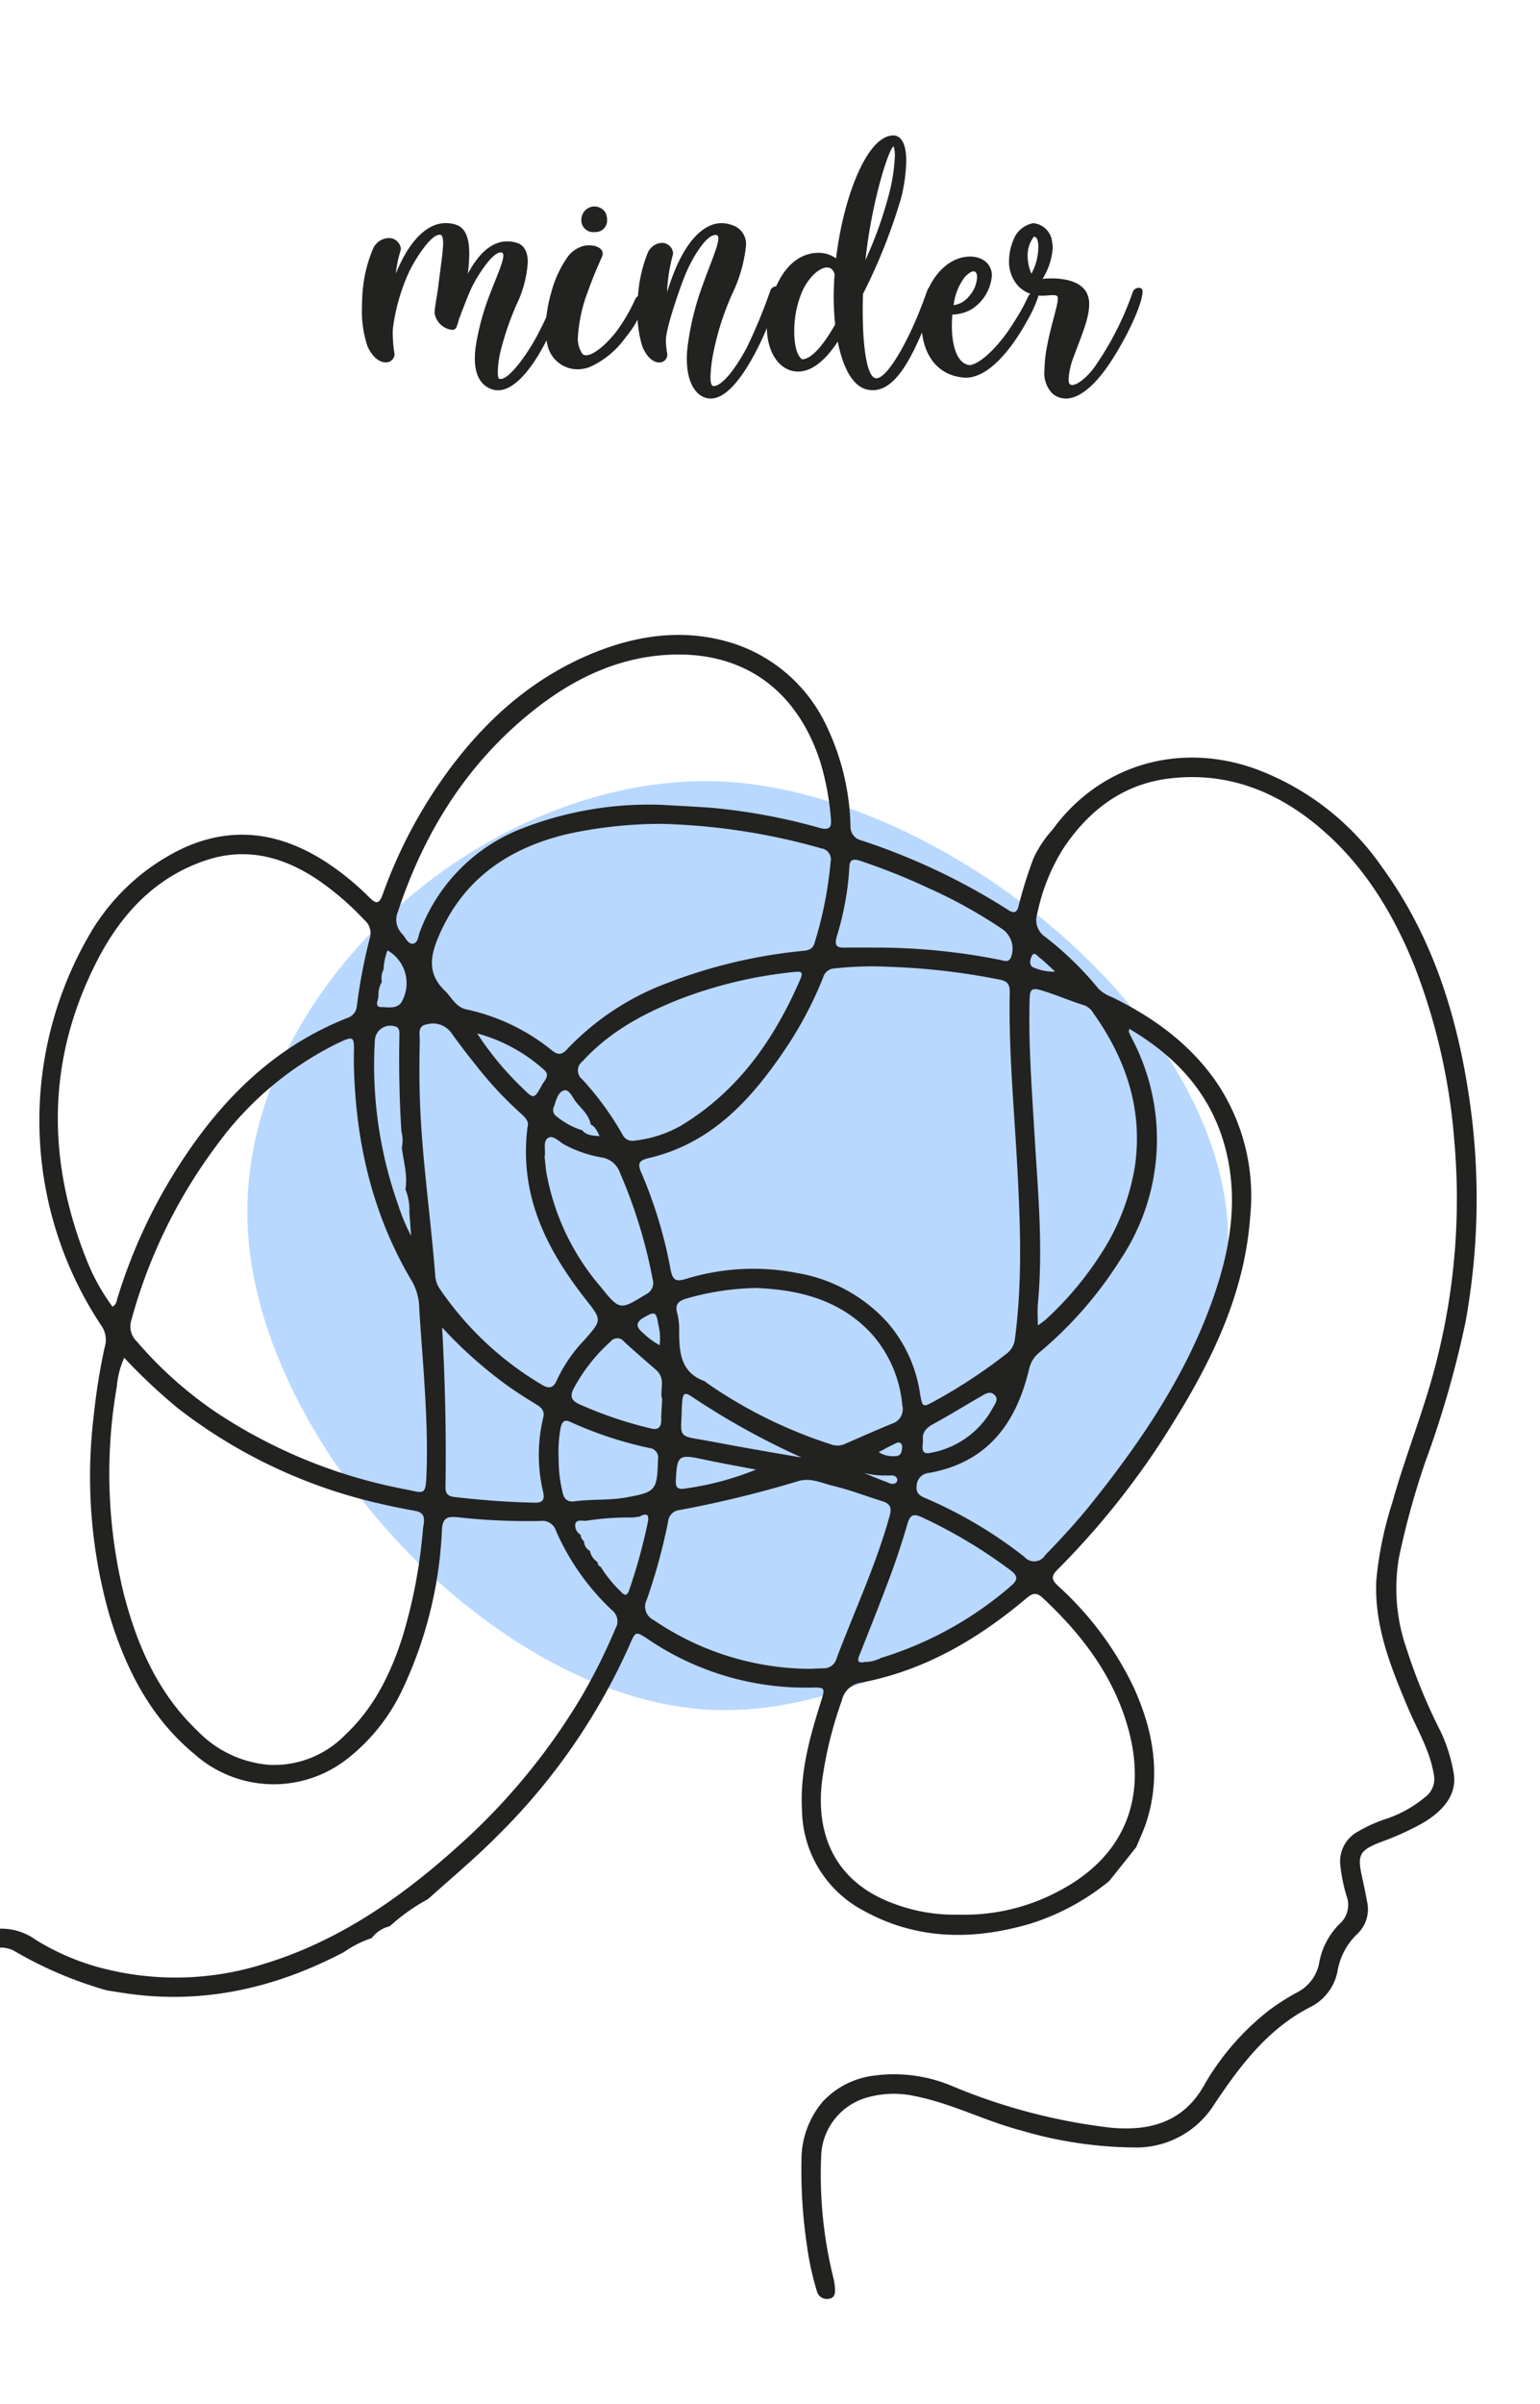 <svg xmlns="http://www.w3.org/2000/svg" xmlns:xlink="http://www.w3.org/1999/xlink" width="182" height="284" viewBox="0 0 182 284">
  <defs>
    <clipPath id="clip-path">
      <rect id="Rectangle_2" data-name="Rectangle 2" width="182" height="284" transform="translate(90 536)" fill="none"/>
    </clipPath>
  </defs>
  <g id="Mask_Group_2" data-name="Mask Group 2" transform="translate(-90 -536)" clip-path="url(#clip-path)">
    <g id="Group_12629" data-name="Group 12629" transform="translate(9.832 552)">
      <path id="Path_1" data-name="Path 1" d="M337.46,208.838c0,26.609-32.977,55.5-59.544,55.5s-56.375-32.2-56.375-58.811,27.6-50.942,54.169-50.942S337.46,182.228,337.46,208.838Z" transform="translate(-112.148 -78.312)" fill="#b8d8ff"/>
      <path id="Path_2" data-name="Path 2" d="M211.253,266.8a27.812,27.812,0,0,1-9.343,5.044c-6.823,2-13.5,1.916-19.805-1.612a13.624,13.624,0,0,1-7.153-11.746c-.273-4.524.94-8.768,2.273-13,.467-1.49.426-1.579-1.123-1.541a33.19,33.19,0,0,1-19.4-5.749c-1.444-.945-1.424-.9-2.147.76a73.63,73.63,0,0,1-15.5,22.4c-2.533,2.568-5.288,4.882-7.97,7.279l-.373.32a22.741,22.741,0,0,0-4.443,3.153l-.028.028a3.787,3.787,0,0,0-2.147,1.405,12.634,12.634,0,0,0-3.281,1.654c-7.676,4.024-15.763,6.019-24.466,5.042-1.179-.132-2.346-.338-3.522-.511a47.062,47.062,0,0,1-11.051-4.714,3.427,3.427,0,0,0-3.292.151,54.42,54.42,0,0,1-7.772,3.079c-7.062,1.963-13.889,1.537-20.275-2.218a28.585,28.585,0,0,1-10.287-10.988,1.55,1.55,0,0,0-1.846-.967c-8.032,1.48-15.848.294-23.571-1.961-4.439-1.294-8.769-2.9-13.136-4.409-.527-.181-1.066-.347-1.307-.9a.98.98,0,0,1,.164-1.15,1.223,1.223,0,0,1,1.392-.213c2.718.952,5.433,1.916,8.177,2.8a53.485,53.485,0,0,0,8.14,2.359,1.33,1.33,0,0,0,1.177.317c5.727,1.6,7.5,3.317,13.373,2.527,1.87-.247,1.844-.351,1.354-2.129a20.625,20.625,0,0,1,.275-12.813,13.667,13.667,0,0,1,11.328-9.425,8.237,8.237,0,0,1,8.051,3.522c2.346,3.168,2.314,6.613.67,10.119-2.878,6.142-8.125,9.334-14.266,11.359-2.475.818,1.525-.643,2.966,1.486,2.9,4.282,6.409,7.878,11.3,9.875a23.8,23.8,0,0,0,14.688.852,31.727,31.727,0,0,0,7.808-2.961,6.973,6.973,0,0,1,7.516.426,28.635,28.635,0,0,0,8.991,3.619,34.531,34.531,0,0,0,17.889-.756c8.776-2.651,16.108-7.724,22.846-13.768a75.383,75.383,0,0,0,14.807-17.9,69.471,69.471,0,0,0,3.972-7.975,1.674,1.674,0,0,0-.41-2.169,28.566,28.566,0,0,1-6.61-9.351,1.689,1.689,0,0,0-1.872-1.186,75.68,75.68,0,0,1-9.869-.451c-1.316-.126-1.67.279-1.749,1.518a48.986,48.986,0,0,1-4.691,18.887,22.526,22.526,0,0,1-6.428,8.09,14.09,14.09,0,0,1-18.093-.473c-5.256-4.343-8.17-10.122-10.093-16.477a59.647,59.647,0,0,1-1.851-23.483,75,75,0,0,1,1.29-8.1,2.94,2.94,0,0,0-.314-2.483A43.713,43.713,0,0,1,90.6,155.246a25.362,25.362,0,0,1,11.277-10.495c5.934-2.676,11.483-1.771,16.8,1.659a31.793,31.793,0,0,1,5.1,4.149c.765.754,1.16.958,1.62-.317a57.108,57.108,0,0,1,8.081-15.044c4.607-6.112,10.234-10.946,17.453-13.726,5.277-2.031,10.7-2.6,16.14-.8a18.5,18.5,0,0,1,10.76,9.638,28.779,28.779,0,0,1,2.849,11.9,1.639,1.639,0,0,0,1.292,1.656,76.872,76.872,0,0,1,17.326,8.2c.744.5,1.1.313,1.279-.59A52.606,52.606,0,0,1,202.3,146a13.4,13.4,0,0,1,2.245-3.387c5.644-7.771,15.138-10.464,24.189-7.124a31.49,31.49,0,0,1,14.784,11.554c5.844,8.05,8.77,17.211,10.234,26.9a81.314,81.314,0,0,1-.4,26.89,119.2,119.2,0,0,1-4.733,16.434,94.874,94.874,0,0,0-3.126,11.346,21.634,21.634,0,0,0,.923,10.795,65.236,65.236,0,0,0,4.021,9.747,19.353,19.353,0,0,1,1.493,4.684c.486,2.361-.747,4.379-3.529,6.057a33.354,33.354,0,0,1-5.117,2.323c-2.448.963-2.721,1.5-2.162,4.016.213.981.426,1.965.6,2.951a4.019,4.019,0,0,1-1.175,3.89,7.855,7.855,0,0,0-2.313,4.4,5.99,5.99,0,0,1-3.243,4.226c-5.046,2.6-8.3,6.956-11.336,11.5a10.859,10.859,0,0,1-9.345,5.074,48.759,48.759,0,0,1-13.518-2.025c-4.209-1.107-8.1-3.16-12.384-4.02a11.518,11.518,0,0,0-5.569.087,7.436,7.436,0,0,0-5.624,7,50.583,50.583,0,0,0,1.42,14.265,7.264,7.264,0,0,1,.213,1.346c.03.566-.03,1.156-.772,1.228a1.206,1.206,0,0,1-1.362-.9,33.35,33.35,0,0,1-1.173-5.35,59.987,59.987,0,0,1-.654-9.973,10.643,10.643,0,0,1,2.522-7.084,9.924,9.924,0,0,1,6.138-3.076,17.633,17.633,0,0,1,9.147,1.243,69.172,69.172,0,0,0,18.786,4.925c4.731.426,8.676-.719,11.128-5.255A30.393,30.393,0,0,1,230.237,282a27.043,27.043,0,0,1,3.358-2.114,4.94,4.94,0,0,0,2.456-3.3,8.565,8.565,0,0,1,2.495-4.782,2.982,2.982,0,0,0,.754-3.258,20.076,20.076,0,0,1-.746-3.755,4.01,4.01,0,0,1,2.132-3.856,17.109,17.109,0,0,1,3.51-1.552,14.344,14.344,0,0,0,4.386-2.491,2.658,2.658,0,0,0,1.019-2.785c-.478-2.8-1.951-5.2-3.032-7.76-2.047-4.846-4.03-9.745-3.738-15.161a42.729,42.729,0,0,1,1.885-9.1c1.606-5.765,3.919-11.314,5.331-17.135a77.493,77.493,0,0,0,2.019-25.293,72.845,72.845,0,0,0-4.667-20.78c-2.454-6.129-5.793-11.729-10.827-16.144-5.224-4.584-11.281-7.045-18.283-6.174-5.392.662-9.439,3.741-12.428,8.214a23.282,23.282,0,0,0-3.1,7.713,2.414,2.414,0,0,0,.917,2.768,37.9,37.9,0,0,1,6.287,6.106,4.3,4.3,0,0,0,1.61,1.013c5.059,2.467,9.5,5.725,12.632,10.466a24.043,24.043,0,0,1,3.714,15.432c-.659,9.18-4.559,17.13-9.339,24.746a94.057,94.057,0,0,1-13.507,17.063c-.921.907-.341,1.392.286,1.99a38.446,38.446,0,0,1,8.833,11.944c2.3,5.095,3.222,10.373,1.442,15.857-.322.994-.783,1.944-1.179,2.914q-1.573,1.978-3.151,3.952Zm-61.354-39v.047a2.031,2.031,0,0,0,.892,1.277.572.572,0,0,0,.373.556,14.9,14.9,0,0,0,2.409,2.962c.426.468.727.473.951-.213a65.241,65.241,0,0,0,2.211-8.046c.19-.975-.247-1.045-.976-.638l-.84.111a32.236,32.236,0,0,0-5.431.377c-.465.06-1.145-.213-1.328.371a1.246,1.246,0,0,0,.621,1.277,1.048,1.048,0,0,0,.413.785,1.277,1.277,0,0,0,.706,1.135Zm-24.6-67.219a3.123,3.123,0,0,0-.407,1.7c-.019.456-.527,1.293.371,1.277.825,0,1.957.277,2.439-.743a4.457,4.457,0,0,0-1.742-5.961,7.349,7.349,0,0,0-.461,2.253A2.217,2.217,0,0,0,125.3,160.581Zm23.69,17.533c.512.624,1.207.613,2.051.69-.326-.638-.537-1.13-1.066-1.39-.192-1.162-1.125-1.853-1.778-2.711-.39-.515-.776-1.49-1.4-1.3-.693.213-.906,1.18-1.164,1.916a.907.907,0,0,0,.362,1.186A8.8,8.8,0,0,0,148.987,178.114Zm-21.776,8.77a21.877,21.877,0,0,0,1.546,3.7c-.089-1.154-.157-2.008-.213-2.861a6.109,6.109,0,0,0-.465-2.625c.282-1.669-.213-3.27-.426-4.9a4.416,4.416,0,0,0-.049-1.976c-.243-3.832-.311-7.652-.232-11.482,0-.426-.043-.8-.593-.922a1.828,1.828,0,0,0-2.313,1.7A49.227,49.227,0,0,0,127.211,186.884Zm66.23,83.886a23.7,23.7,0,0,0,11.884-2.8c7.675-4.028,10.413-10.835,8.227-18.989-1.688-6.291-5.484-11.284-10.181-15.653-.791-.739-1.279-.458-1.961.117-5.714,4.806-12.023,8.5-19.456,9.913a2.706,2.706,0,0,0-2.3,2.116,46.942,46.942,0,0,0-2.346,9.581c-.782,6.577,1.806,11.923,8.339,14.358A20.37,20.37,0,0,0,193.441,270.77Zm-158-14.656a18.393,18.393,0,0,0,.936,5.195c.273.969.785,1.331,1.81,1.022a26.72,26.72,0,0,0,9.292-4.56c2.883-2.325,5.117-5.093,5.622-8.915a6.48,6.48,0,0,0-7.168-7.4,10.553,10.553,0,0,0-7.424,4.19C36.245,248.487,35.5,251.829,35.439,256.113Zm149.713-97.32a39.726,39.726,0,0,0-6.315.191,1.45,1.45,0,0,0-1.39,1.064,45.08,45.08,0,0,1-4.021,7.78c-4.13,6.262-8.893,11.786-16.656,13.581-1.179.272-1.236.739-.831,1.669a53.781,53.781,0,0,1,3.484,11.518c.277,1.467.853,1.346,1.9,1.043a27.067,27.067,0,0,1,12.889-.7,18.625,18.625,0,0,1,10.771,5.8,16.462,16.462,0,0,1,3.91,8.459c.277,1.64.314,1.676,1.689.92a62.348,62.348,0,0,0,8.58-5.65,2.5,2.5,0,0,0,.951-1.744c.908-6.879.627-13.779.254-20.667-.367-6.747-1.01-13.481-.868-20.248.019-.877-.228-1.307-1.158-1.49A79.907,79.907,0,0,0,185.151,158.793Zm28.464,7.322c-.019.241-.058.338-.03.411.107.251.235.494.352.741a25.51,25.51,0,0,1-1.367,26.121,46.682,46.682,0,0,1-9.613,11,3.451,3.451,0,0,0-1.175,1.929c-1.518,6.413-4.921,11.043-11.842,12.272a1.578,1.578,0,0,0-1.45,1.541c-.115,1.007.591,1.239,1.254,1.525a52.213,52.213,0,0,1,11.513,6.871,1.513,1.513,0,0,0,2.418-.213c1.943-2.006,3.838-4.058,5.573-6.238,6.045-7.571,11.407-15.553,14.526-24.827,1.989-5.91,2.81-11.951.915-18.029C222.871,173.373,218.9,169.223,213.615,166.115Zm-91.632,4.022v-.96c.068-2.231,0-2.254-1.981-1.318a38.864,38.864,0,0,0-14.3,12.119,61.278,61.278,0,0,0-10.021,20.584,2.435,2.435,0,0,0,.657,2.5,47.262,47.262,0,0,0,9.268,8.3,60.868,60.868,0,0,0,22.43,9.155c2.3.445,2.444.871,2.54-2.04.213-6.453-.465-12.868-.865-19.3a6.67,6.67,0,0,0-.815-3.155C124.13,188.049,122.16,179.332,121.984,170.137Zm-28.526,28.8c.482-.254.486-.671.584-.992a63.2,63.2,0,0,1,6.94-15.159c5-7.952,11.32-14.439,20.255-17.956a1.6,1.6,0,0,0,1.1-1.39,63.589,63.589,0,0,1,1.539-8.059,2.016,2.016,0,0,0-.639-2.108,33.491,33.491,0,0,0-5.381-4.663c-4.1-2.791-8.528-4.015-13.39-2.385-6,2.016-10.01,6.387-12.792,11.793-5.942,11.531-6.051,23.394-1.292,35.36A24.547,24.547,0,0,0,93.458,198.941Zm1.388,6.044a10.444,10.444,0,0,0-.878,3.407,59.942,59.942,0,0,0,.823,24.484c1.578,6.1,4.051,11.755,8.727,16.2a13.2,13.2,0,0,0,8.494,4,11.727,11.727,0,0,0,8.925-3.517c3.411-3.194,5.381-7.2,6.787-11.57a61.323,61.323,0,0,0,2.426-12.753c.081-.809.521-1.916-.928-2.167-1.394-.249-2.787-.524-4.162-.852a60.862,60.862,0,0,1-23.867-11.263A68.726,68.726,0,0,1,94.846,204.985Zm63.394-65.326c2.009.117,4.021.213,6.027.358a70.481,70.481,0,0,1,12.774,2.376c1.3.343,1.414-.213,1.311-1.2a31.872,31.872,0,0,0-1.279-6.711c-2.574-7.826-8.315-12.606-16.8-12.572-6.281.028-11.771,2.5-16.643,6.277-8.049,6.251-13.255,14.478-16.432,24.084a2.381,2.381,0,0,0,.488,2.636c.4.426.678,1.207,1.251,1.164.64-.049.64-.9.853-1.422A20.993,20.993,0,0,1,142,142.4,41.364,41.364,0,0,1,158.24,139.659Zm24.11,101.269a4.4,4.4,0,0,0,1.949-.487,42.367,42.367,0,0,0,15.351-8.506c.789-.667.853-1.15,0-1.8a58.588,58.588,0,0,0-10.565-6.321c-.921-.426-1.364-.3-1.663.745-.6,2.059-1.265,4.1-2.011,6.113-1.175,3.164-2.433,6.3-3.672,9.438C181.482,240.734,181.5,241.1,182.35,240.928Zm-23.865-99.015a51.989,51.989,0,0,0-11.479,1.25c-6.976,1.725-12.277,5.444-15.11,12.3-.966,2.342-1.1,4.309.853,6.174.829.794,1.249,1.946,2.618,2.214a23.947,23.947,0,0,1,10.047,4.846c.77.594,1.211.458,1.821-.213a31.421,31.421,0,0,1,11.812-7.775,60.712,60.712,0,0,1,16.106-3.8c.584-.066,1.049-.213,1.254-.852a46.037,46.037,0,0,0,1.919-9.655,1.306,1.306,0,0,0-1.085-1.591A75.834,75.834,0,0,0,158.485,141.914Zm-15.972,35.768c.213-.649-.349-1.156-.9-1.654a43.616,43.616,0,0,1-4.793-5.086c-1.145-1.424-2.273-2.866-3.33-4.352a2.694,2.694,0,0,0-2.942-.979c-1.081.191-.755,1.237-.774,1.944-.051,2.148-.06,4.3,0,6.445.2,7.133,1.279,14.19,1.828,21.291a3.09,3.09,0,0,0,.524,1.537,38.018,38.018,0,0,0,12.1,11.359c.945.56,1.412.264,1.77-.607a17.6,17.6,0,0,1,3.256-4.72c2.04-2.342,2.074-2.3.117-4.791-4.643-5.925-7.885-12.329-6.855-20.392Zm33.344,64.059c.333-.015.972-.053,1.612-.068a1.543,1.543,0,0,0,1.544-1.116c2.115-5.634,4.69-11.092,6.3-16.92.237-.864.089-1.4-.81-1.682-1.962-.611-3.887-1.36-5.878-1.835-1.341-.321-2.667-1.009-4.141-.558a130.22,130.22,0,0,1-13.972,3.406,1.5,1.5,0,0,0-1.39,1.378,69.021,69.021,0,0,1-2.524,9.231,1.753,1.753,0,0,0,.815,2.389,33.016,33.016,0,0,0,18.445,5.768Zm26.961-40.578a10.565,10.565,0,0,0,.957-.709,39.236,39.236,0,0,0,6.364-7.522,26.842,26.842,0,0,0,4.164-10.645c.938-6.722-1.1-12.629-4.947-18.042a2.043,2.043,0,0,0-1.017-.884c-1.746-.543-3.411-1.277-5.179-1.805-1.138-.337-1.279.036-1.309,1.013-.16,5.22.241,10.42.548,15.621.4,6.8,1.066,13.585.426,20.4C202.754,199.395,202.818,200.206,202.818,201.164Zm-33.18-4.42a31.58,31.58,0,0,0-8.315,1.239c-.889.256-1.465.638-1.113,1.769a7.809,7.809,0,0,1,.213,2.171c.019,2.444.187,4.8,2.985,5.823a1.775,1.775,0,0,1,.328.243,55.134,55.134,0,0,0,14.582,7.209,2.157,2.157,0,0,0,1.6.013c1.887-.824,3.768-1.661,5.672-2.442a1.785,1.785,0,0,0,1.211-2.142,14.651,14.651,0,0,0-3.5-8.325C179.589,198.17,174.717,196.968,169.638,196.744Zm-14.466-17.41a14.16,14.16,0,0,0,5.577-1.829c6.708-4.086,10.95-10.183,14-17.245.349-.809.143-.935-.657-.852a51.978,51.978,0,0,0-13.674,3.247c-4.286,1.7-8.268,3.858-11.426,7.328a1.329,1.329,0,0,0-.017,2.112,35.419,35.419,0,0,1,4.748,6.509A1.309,1.309,0,0,0,155.172,179.335ZM132.418,201.4c.354,6.33.5,12.623.4,18.923-.013.782.4,1.037,1.066,1.114,3.181.36,6.368.615,9.571.662.917.013,1.081-.451.91-1.229a18.915,18.915,0,0,1,0-8.806c.194-.766-.162-1.171-.776-1.546-1.207-.739-2.411-1.49-3.556-2.32A51.622,51.622,0,0,1,132.418,201.4Zm51.755-44.873A74.928,74.928,0,0,1,198.458,158c.426.085.9.311,1.179-.3a2.83,2.83,0,0,0-.968-3.33,57.859,57.859,0,0,0-8.855-4.91,76.41,76.41,0,0,0-8.012-3.193c-.761-.245-1.241-.186-1.256.781a34.345,34.345,0,0,1-1.493,8.191c-.23.873-.154,1.311.853,1.294C181.339,156.508,182.757,156.528,184.173,156.528Zm-39.606,24.631h-.045c.073.638.124,1.277.213,1.9a28.286,28.286,0,0,0,6.437,13.564c2.247,2.789,2.275,2.733,5.33.871a1.483,1.483,0,0,0,.8-1.787,59.681,59.681,0,0,0-3.9-12.664,2.693,2.693,0,0,0-2.1-1.716,14.533,14.533,0,0,1-4.512-1.567c-.578-.343-1.228-1.064-1.8-.775-.668.351-.35,1.322-.427,2.029C144.564,181.067,144.567,181.121,144.567,181.159Zm30.346,35.611a89.522,89.522,0,0,1-12.718-7.013c-1.162-.807-1.333-.683-1.424.684-.043.638-.041,1.277-.079,1.916-.1,1.719.066,1.916,1.756,2.2,2.066.358,4.126.762,6.183,1.128S172.822,216.41,174.913,216.77Zm-28.726.164a16.3,16.3,0,0,0,.456,3.877c.134.792.557,1.25,1.407,1.135,2.043-.277,4.115-.1,6.153-.466,3.477-.639,3.625-.816,3.731-4.486a1.135,1.135,0,0,0-1.006-1.348,44.791,44.791,0,0,1-9.356-3.085c-.753-.347-.966.024-1.139.639A16.445,16.445,0,0,0,146.187,216.934Zm12.236-7.071c-.339-.954.488-2.359-.678-3.4-1.263-1.124-2.559-2.206-3.8-3.362a1.017,1.017,0,0,0-1.637-.017,20.284,20.284,0,0,0-4.367,5.582c-.446.922-.213,1.38.68,1.8a47.6,47.6,0,0,0,8.431,2.859c.9.236,1.279-.123,1.262-1.033C158.306,211.566,158.377,210.842,158.423,209.863Zm30.828,4.84c-.042.852-.324,1.793.951,1.5a10.434,10.434,0,0,0,7.283-5.271c.252-.471.789-1.065.177-1.6-.555-.479-1.136-.028-1.636.256-1.859,1.064-3.675,2.2-5.558,3.219-.874.479-1.346,1.052-1.218,1.9Zm-19.743,3.491c-2.09-.4-4.187-.768-6.268-1.216-2.876-.615-3.066-.464-3.2,2.515-.038.852.266,1.064,1.025.949a34.908,34.908,0,0,0,8.441-2.242ZM136.56,166.665a36.574,36.574,0,0,0,5.331,6.434c1.373,1.356,1.4,1.35,2.33-.341.3-.554,1.019-1.139.232-1.8A19.38,19.38,0,0,0,136.56,166.665ZM158.125,203.5a6.891,6.891,0,0,0-.171-2.516c-.234-1.446-.4-1.5-1.667-.775-.915.523-1.045,1.064-.213,1.76a9.157,9.157,0,0,0,2.051,1.533Zm25.888,12.63a3.025,3.025,0,0,0,1.936.466.693.693,0,0,0,.274-.017.685.685,0,0,0,.245-.123.676.676,0,0,0,.178-.209.691.691,0,0,0,.081-.262c.058-.315.139-.694-.119-.909s-.612.037-.887.164c-.557.262-1.089.568-1.708.892Zm20.848-56.769c-.714-.651-1.239-1.195-1.836-1.643-.245-.183-.659-.807-.944-.147-.182.426-.38,1.154.388,1.369a5.78,5.78,0,0,0,2.392.423Zm-22.575,59.235c.831.338,1.654.694,2.5,1,.405.151.827.457,1.279.151a.51.51,0,0,0,.132-.473c-.237-.543-.77-.347-1.188-.387A10,10,0,0,1,182.286,218.592Z" transform="translate(0 -60.585)" fill="#222221"/>
      <path id="Path_3" data-name="Path 3" d="M260.109,21.186c1.158.377,1.576,1.613,1.576,3.414a19.876,19.876,0,0,1-.173,2.385c1.251-2.353,2.795-3.831,4.666-3.831a3.918,3.918,0,0,1,1.089.159c.9.26,1.336,1.068,1.336,2.309a13.6,13.6,0,0,1-1.343,5.026,34.587,34.587,0,0,0-1.811,5.224,11.607,11.607,0,0,0-.389,2.693c0,.478.063.772.159.813a.462.462,0,0,0,.175.033c1.013,0,3.022-2.752,4.2-4.917,1.081-1.991,2.234-4.644,2.549-5.4a.743.743,0,0,1,.656-.423.347.347,0,0,1,.276.1.349.349,0,0,1,.083.125.354.354,0,0,1,.022.148,28.135,28.135,0,0,1-2.268,5.6c-1.307,2.67-3.553,6.1-5.835,6.1a2.236,2.236,0,0,1-.745-.128c-1.237-.432-1.989-1.609-1.989-3.623a10.752,10.752,0,0,1,.159-1.752,29.5,29.5,0,0,1,1.47-5.45c.887-2.357,1.738-4.159,1.738-4.94a.414.414,0,0,0-.145-.373.559.559,0,0,0-.147-.02c-1.189,0-3.2,3.547-3.543,4.354-.537,1.219-1.31,3.291-1.39,3.49-.115.419-.222.766-.3.968a.535.535,0,0,1-.546.336,2.365,2.365,0,0,1-2.05-1.974c0-.7.318-2.155.452-3.3.259-2.192.554-3.947.554-4.984,0-.507-.071-.839-.254-.96a.562.562,0,0,0-.152-.021c-1.234,0-3.321,3.678-3.674,4.515a22.772,22.772,0,0,0-1.868,6.717,14.744,14.744,0,0,0,.174,2.644.951.951,0,0,1,.031.247.989.989,0,0,1-1.055.954c-.657,0-1.494-.495-2.127-1.868A12.944,12.944,0,0,1,249,31.11c0-.48.016-.96.045-1.435a16.334,16.334,0,0,1,1.28-5.68,2.121,2.121,0,0,1,1.755-1.232h.036A1.411,1.411,0,0,1,253.6,24a.845.845,0,0,1-.048.282,13.79,13.79,0,0,0-.542,2.67l.048-.116c1.378-3.367,3.411-5.826,5.829-5.841a3.854,3.854,0,0,1,1.227.186Z" transform="translate(-126.059 -10.639)" fill="#222221"/>
      <path id="Path_4" data-name="Path 4" d="M299.747,22.575a1,1,0,0,1-.1.409c-.259.57-.949,2.093-1.583,3.872a18.408,18.408,0,0,0-1.251,5.565,3.136,3.136,0,0,0,.525,1.973.519.519,0,0,0,.2.146.544.544,0,0,0,.244.043c.817,0,2.335-1.164,3.674-2.936a20.517,20.517,0,0,0,2.091-3.6.876.876,0,0,1,.766-.577.525.525,0,0,1,.364.127.479.479,0,0,1,.166.335.268.268,0,0,1,0,.029,12.1,12.1,0,0,1-2.382,4.5,10.473,10.473,0,0,1-4.227,3.5,4.234,4.234,0,0,1-1.464.278,3.661,3.661,0,0,1-3.583-3.005A7.8,7.8,0,0,1,293,31.46a16.466,16.466,0,0,1,.68-4.348,12.837,12.837,0,0,1,2.012-4.272,3.513,3.513,0,0,1,1.815-1.183,3.376,3.376,0,0,1,.638-.061C299.035,21.6,299.747,21.966,299.747,22.575Zm.314-4.859a1.792,1.792,0,0,1,.2.837,1.362,1.362,0,0,1-1.3,1.472h-.166A1.4,1.4,0,0,1,297.22,18.6a1.571,1.571,0,0,1,.25-.868,1.533,1.533,0,0,1,1.278-.73,1.549,1.549,0,0,1,1.318.716Z" transform="translate(-148.349 -8.612)" fill="#222221"/>
      <path id="Path_5" data-name="Path 5" d="M326.125,21.211a2.345,2.345,0,0,1,1.7,2.471,17.339,17.339,0,0,1-1.666,5.759,32.651,32.651,0,0,0-2.211,6.986,16.747,16.747,0,0,0-.319,2.765c0,.714.13.964.255,1.021a.354.354,0,0,0,.159.034c.573,0,1.968-.966,3.921-4.63a64.826,64.826,0,0,0,2.762-6.707.776.776,0,0,1,.272-.323.722.722,0,0,1,.392-.125c.252,0,.452.17.367.559A32.993,32.993,0,0,1,329.58,35c-1.626,3.412-3.794,6.721-5.928,6.721a2.052,2.052,0,0,1-.593-.088c-1.317-.4-2.224-2-2.224-4.592q0-.616.063-1.23a32.73,32.73,0,0,1,1.9-7.74c.9-2.5,1.759-4.42,1.759-5.254a.451.451,0,0,0-.147-.395.674.674,0,0,0-.189-.027c-1.168,0-2.814,2.874-3.544,4.632-.572,1.378-2.245,6.1-2.322,7.75A9.507,9.507,0,0,0,318.5,36.3a1.017,1.017,0,0,1,.029.238.927.927,0,0,1-.968.919c-.6,0-1.37-.476-1.95-1.8A13.039,13.039,0,0,1,315,31.369c0-.462.015-.924.042-1.382a16.541,16.541,0,0,1,1.168-5.468,1.942,1.942,0,0,1,1.608-1.186h.033a1.315,1.315,0,0,1,1.355,1.195.818.818,0,0,1-.044.272,20.548,20.548,0,0,0-.668,4.35c.234-.725.487-1.463.76-2.162,1.344-3.455,3.33-5.975,5.688-5.988a3.582,3.582,0,0,1,1.182.211Z" transform="translate(-159.495 -10.639)" fill="#222221"/>
      <path id="Path_6" data-name="Path 6" d="M362.469,3.019a19.618,19.618,0,0,1-.586,4.3,66.429,66.429,0,0,1-4.527,11.406c-.021.654-.033,1.3-.033,1.939,0,4.316.5,7.982,1.587,8.02h.019c1.124,0,2.98-3.109,4.348-6.139.846-1.875,1.488-3.716,1.754-4.4.144-.368,1.3-.449,1.192-.068a44.491,44.491,0,0,1-1.816,5.027c-1.48,3.445-3.288,6.99-5.9,6.99a3.059,3.059,0,0,1-.66-.074c-1.779-.395-2.895-2.755-3.474-5.666-1.222,1.864-2.835,3.538-4.69,3.538h-.076c-2.093-.052-3.612-2.218-3.612-5.282a11.93,11.93,0,0,1,1.26-5.122c1.308-2.723,3.221-3.621,4.795-3.621a3.535,3.535,0,0,1,2.125.657c.791-6.586,3.077-12.716,5.558-14.149a2.392,2.392,0,0,1,1.18-.38C361.927,0,362.469,1.081,362.469,3.019ZM350.245,18.262a11.959,11.959,0,0,0-1.011,4.926c0,1.534.3,2.841.927,3.254,1.186.01,2.7-1.969,3.91-4.121a29.542,29.542,0,0,1-.177-3.242c0-.267,0-.532.011-.793.016-.628.05-1.259.1-1.888-.152-.546-.475-.8-.9-.8C352.25,15.6,351.046,16.632,350.245,18.262Zm7.4-3.541a47.272,47.272,0,0,0,2.725-7.568,20.941,20.941,0,0,0,.752-4.735,3.363,3.363,0,0,0-.147-1.131c-.506.144-2.553,6.253-3.331,13.434Z" transform="translate(-175.199)" fill="#222221"/>
      <path id="Path_7" data-name="Path 7" d="M390.213,29.344a2.114,2.114,0,0,1,1.118,1.943,5.212,5.212,0,0,1-2.431,3.959,4.854,4.854,0,0,1-2.235.606c-.04.437-.061.881-.061,1.317,0,2.384.634,4.57,2.163,4.658,1.455-.264,3.708-2.63,5.272-5.233a22.233,22.233,0,0,0,1.6-2.909.519.519,0,0,1,.216-.251.565.565,0,0,1,.332-.079c.31,0,.627.164.627.344a.153.153,0,0,1-.008.049,15.252,15.252,0,0,1-1.28,2.793c-1.587,2.918-4.372,6.767-7.273,6.767a3.1,3.1,0,0,1-.34-.018C384.266,42.9,383,39.738,383,36.769A9.576,9.576,0,0,1,383.732,33c1.326-2.973,3.408-4,5.02-4a3.031,3.031,0,0,1,1.461.344Zm-2.1,2.1a6.849,6.849,0,0,0-1.3,3.3,2.787,2.787,0,0,0,1.813-1.05,3.607,3.607,0,0,0,.96-2.256c0-.4-.133-.684-.41-.693-.237,0-.594.192-1.065.7Z" transform="translate(-193.943 -14.691)" fill="#222221"/>
      <path id="Path_8" data-name="Path 8" d="M406.962,21.013a2.475,2.475,0,0,1,2.131,2.239,3.539,3.539,0,0,1,.067.7,7.862,7.862,0,0,1-1.2,3.629,9.219,9.219,0,0,1,1.051-.055c1.292,0,3.406.24,4.169,1.714a2.922,2.922,0,0,1,.291,1.353c0,1.736-1.039,4.012-1.824,6.182a8.575,8.575,0,0,0-.609,2.643c0,.36.076.579.2.65a.532.532,0,0,0,.228.048c.667,0,1.783-.964,2.608-2.073a36.2,36.2,0,0,0,4.551-8.913.754.754,0,0,1,.7-.488c.248,0,.456.133.456.387,0,1.943-2.893,7.418-4.774,9.756-.342.421-2.248,2.938-4.289,2.938a2.488,2.488,0,0,1-1.6-.6,3.479,3.479,0,0,1-.932-2.788,16,16,0,0,1,.333-2.936c.482-2.5,1.247-4.665,1.247-5.485,0-.179-.036-.293-.121-.333a1.125,1.125,0,0,0-.465-.075c-.342,0-.788.065-1.288.065a3.762,3.762,0,0,1-2.85-1.191A4.255,4.255,0,0,1,404,25.437a6.4,6.4,0,0,1,.505-2.418A3.111,3.111,0,0,1,406.873,21ZM406.2,24.9a5.452,5.452,0,0,0,.441,2.078,6.646,6.646,0,0,0,.819-3.219c0-.625-.136-1.111-.508-1.179A3.589,3.589,0,0,0,406.2,24.9Z" transform="translate(-204.582 -10.639)" fill="#222221"/>
    </g>
  </g>
</svg>
